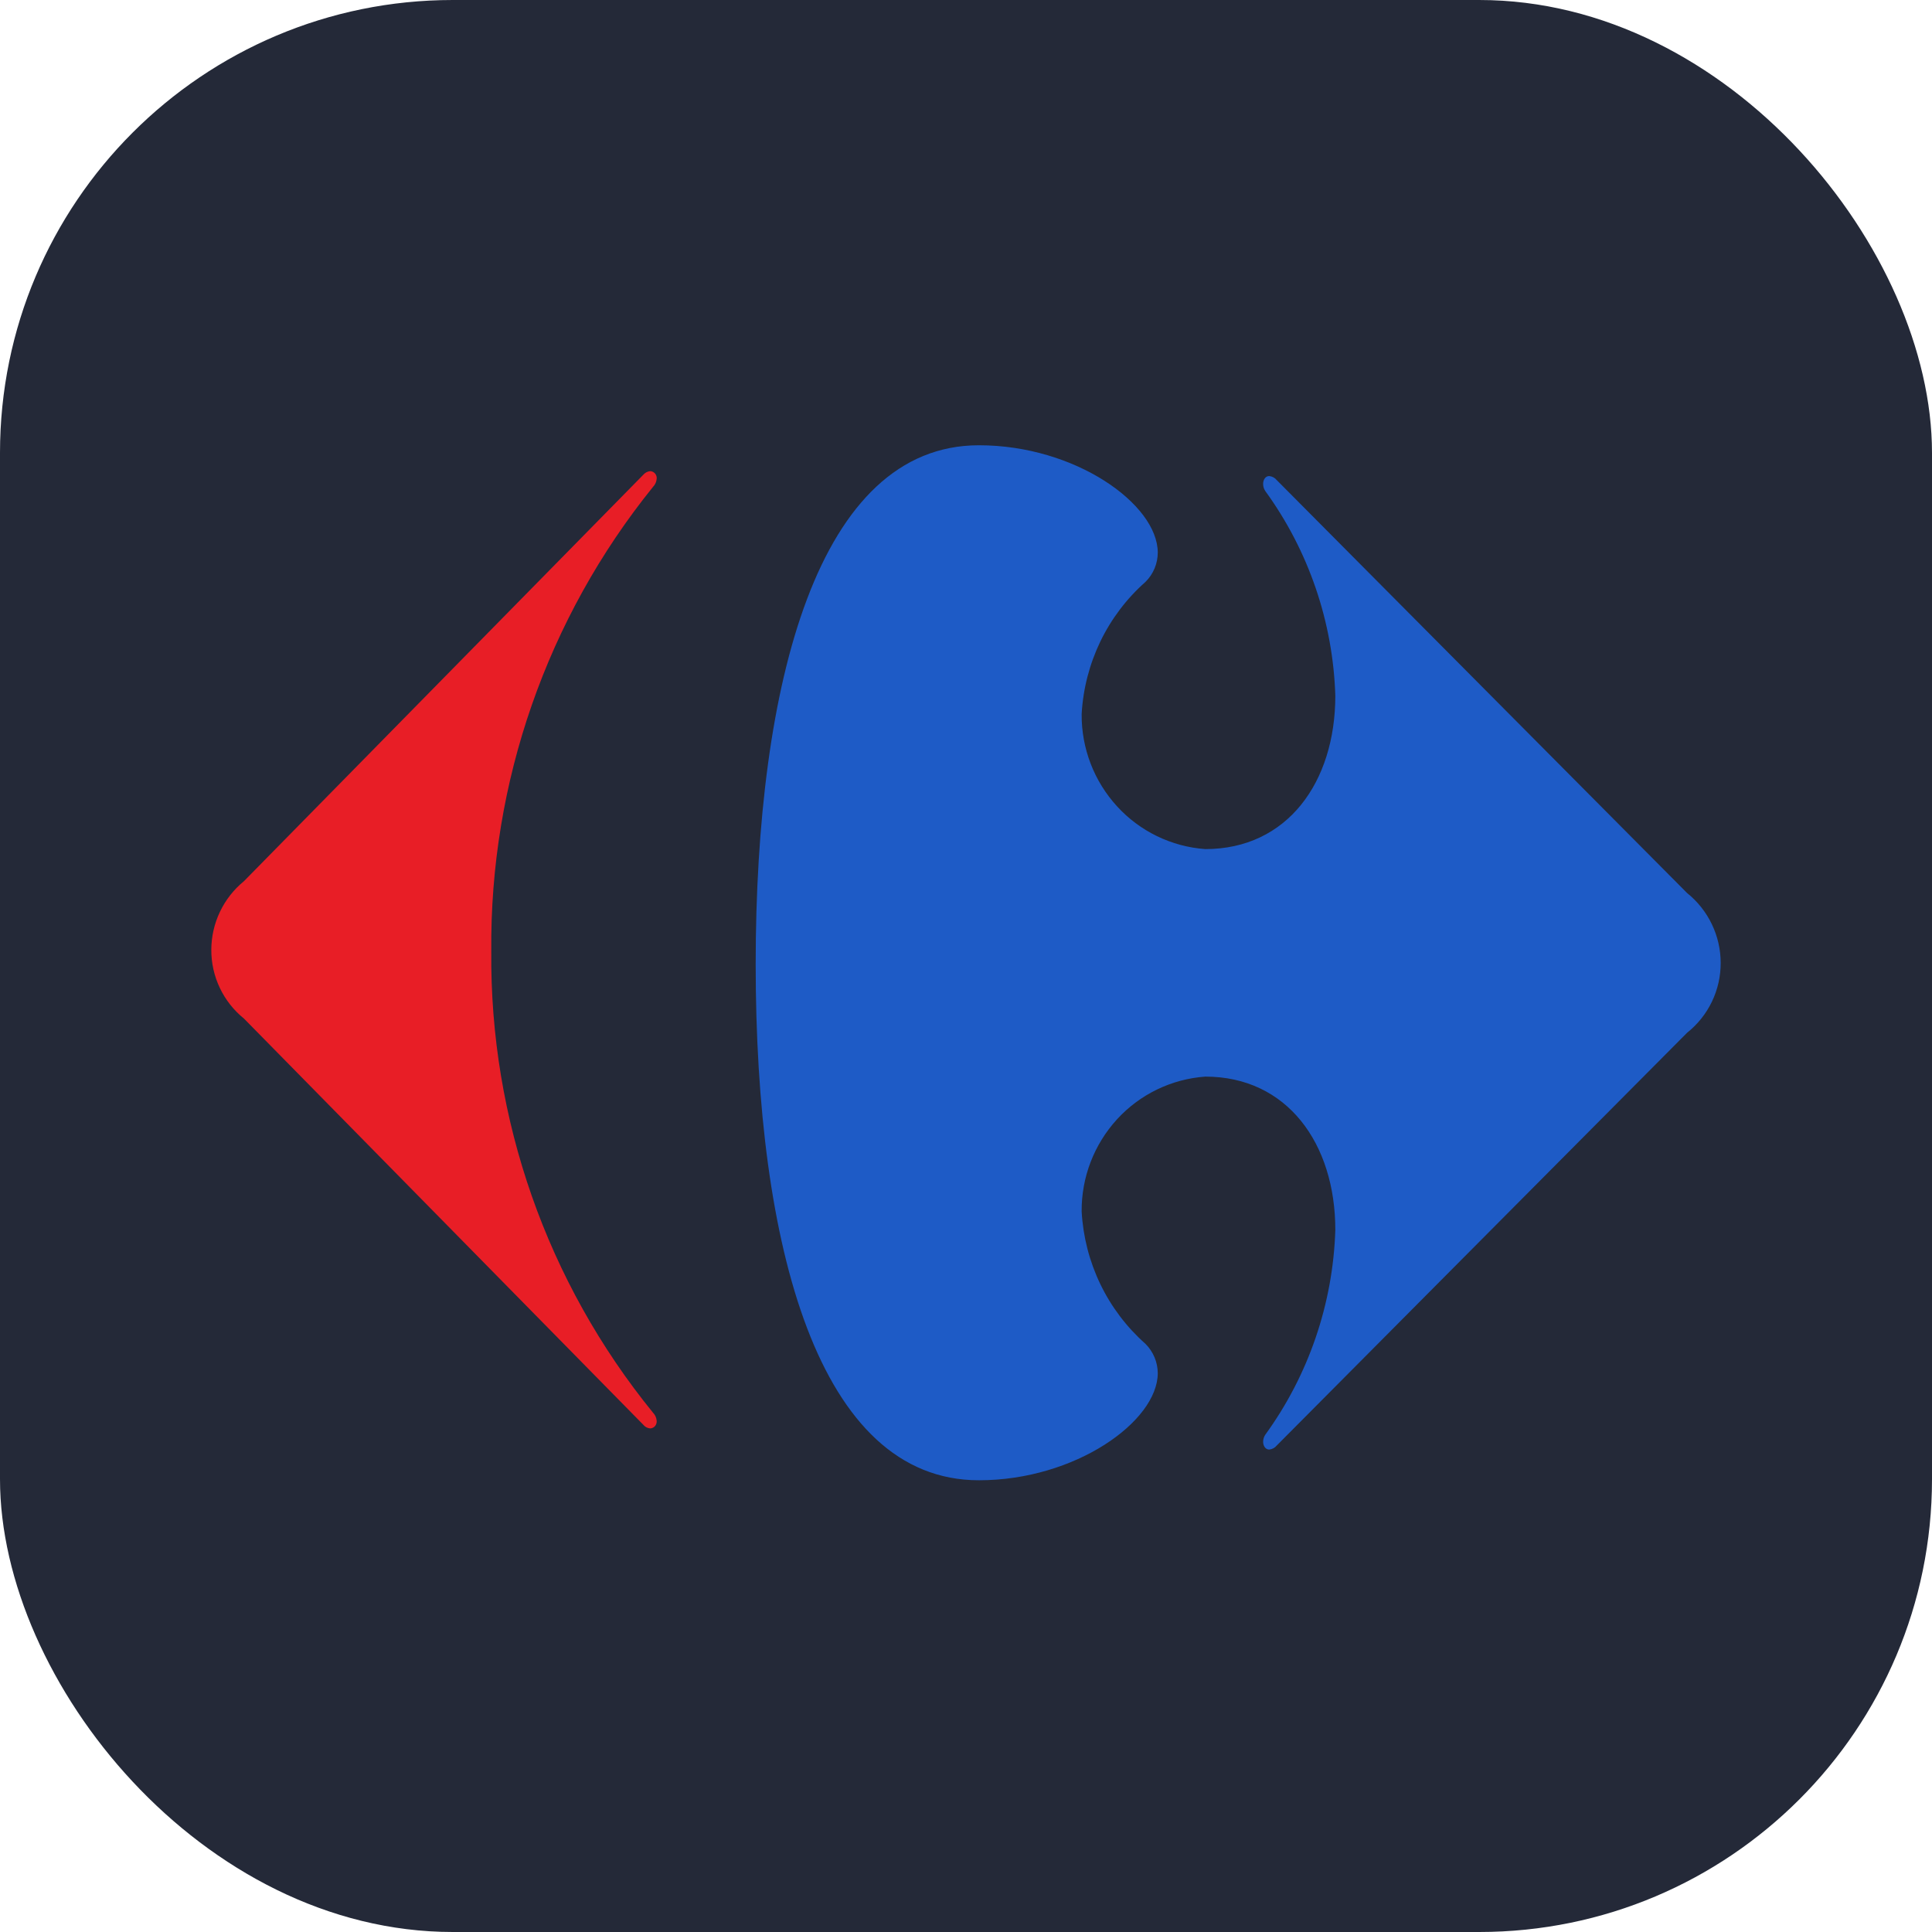 <svg width="256" height="256" viewBox="0 0 256 256" fill="none" xmlns="http://www.w3.org/2000/svg">
<g clip-path="url(#clip0_381_593)">
<rect width="256" height="256" rx="60" fill="#242938"/>
<path fill-rule="evenodd" clip-rule="evenodd" d="M85.229 62.92C85.346 62.779 85.49 62.663 85.653 62.578C85.816 62.494 85.994 62.443 86.177 62.429C86.301 62.438 86.422 62.473 86.532 62.531C86.642 62.589 86.739 62.669 86.817 62.766C86.895 62.863 86.953 62.974 86.986 63.094C87.02 63.214 87.028 63.34 87.011 63.463C86.977 63.854 86.81 64.221 86.537 64.503C72.475 81.913 64.897 103.667 65.097 126.046C64.901 148.303 72.482 169.931 86.531 187.194C86.807 187.477 86.977 187.847 87.011 188.24C87.039 188.492 86.967 188.744 86.811 188.943C86.733 189.039 86.636 189.117 86.526 189.174C86.415 189.231 86.295 189.265 86.171 189.274C85.988 189.262 85.81 189.211 85.647 189.126C85.485 189.04 85.342 188.921 85.229 188.777L32.326 134.966C30.969 133.868 29.876 132.48 29.127 130.903C28.378 129.327 27.993 127.603 28 125.857C28.003 124.115 28.393 122.396 29.141 120.823C29.889 119.249 30.977 117.862 32.326 116.76L85.229 62.92Z" fill="#E81E26"/>
<path fill-rule="evenodd" clip-rule="evenodd" d="M129.714 59C108.434 59 100.131 90.383 100.131 127.771C100.131 165.171 108.439 196.143 129.714 196.143C142.485 196.143 153.371 188.36 153.411 181.966C153.404 180.497 152.814 179.091 151.771 178.057C149.276 175.845 147.246 173.158 145.799 170.154C144.35 167.141 143.509 163.871 143.325 160.531C143.288 156.013 144.962 151.649 148.011 148.314C151.042 145.001 155.229 142.976 159.708 142.657C170.542 142.657 176.937 151.514 176.937 162.971C176.631 172.75 173.394 182.21 167.645 190.126C167.469 190.398 167.374 190.715 167.371 191.04C167.371 191.6 167.691 192.074 168.177 192.074C168.373 192.055 168.564 191.996 168.738 191.902C168.911 191.808 169.064 191.68 169.188 191.526L223.554 136.84C224.946 135.733 226.069 134.325 226.839 132.722C227.609 131.118 228.006 129.361 227.999 127.583C227.996 125.808 227.595 124.056 226.825 122.456C226.056 120.856 224.938 119.448 223.554 118.337L169.188 63.629C169.064 63.474 168.911 63.347 168.738 63.252C168.564 63.158 168.373 63.1 168.177 63.08C167.685 63.08 167.371 63.554 167.371 64.12C167.371 64.459 167.462 64.768 167.645 65.046C173.394 72.955 176.631 82.41 176.937 92.183C176.937 103.64 170.571 112.509 159.708 112.509C155.227 112.187 151.04 110.158 148.011 106.84C144.962 103.506 143.288 99.141 143.325 94.623C143.508 91.286 144.354 88.017 145.799 85.006C147.247 82.006 149.277 79.323 151.771 77.114C152.29 76.604 152.702 75.996 152.984 75.325C153.265 74.654 153.41 73.933 153.411 73.206C153.371 66.794 142.485 59 129.714 59Z" fill="#1E5BC6"/>
</g>
<defs>
<clipPath id="clip0_381_593">
<rect width="256" height="256" fill="white"/>
</clipPath>
</defs>
</svg>
